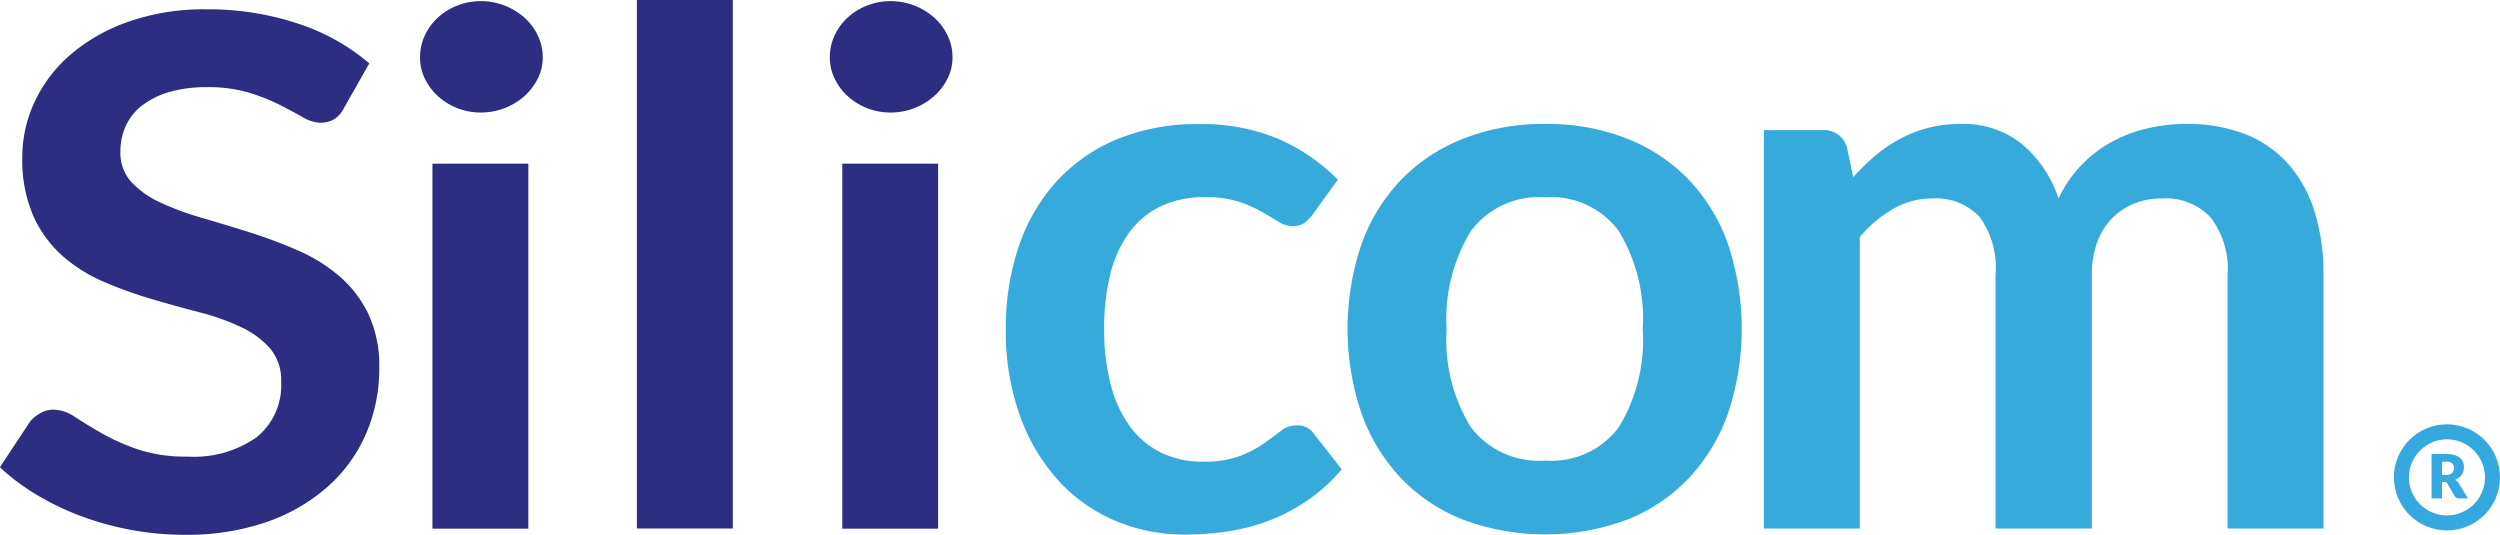 <svg xmlns="http://www.w3.org/2000/svg" width="100" height="21.391" viewBox="0 0 100 21.391">
  <g id="Groupe_3" data-name="Groupe 3" transform="translate(-84.306 -65.76)">
    <g id="Groupe_1" data-name="Groupe 1" transform="translate(84.306 65.76)">
      <path id="Tracé_1" data-name="Tracé 1" d="M98.053,70.567a1.087,1.087,0,0,1-.4.441,1.07,1.07,0,0,1-.536.128,1.448,1.448,0,0,1-.7-.221q-.388-.221-.916-.49a7.865,7.865,0,0,0-1.235-.491,5.635,5.635,0,0,0-1.67-.22,5.332,5.332,0,0,0-1.515.192A3.3,3.3,0,0,0,90,70.44a2.156,2.156,0,0,0-.661.818,2.489,2.489,0,0,0-.217,1.045,1.721,1.721,0,0,0,.442,1.208,3.677,3.677,0,0,0,1.173.825,11.571,11.571,0,0,0,1.662.611q.931.27,1.9.576a19.273,19.273,0,0,1,1.9.711,6.65,6.65,0,0,1,1.662,1.023,4.668,4.668,0,0,1,1.173,1.515,4.872,4.872,0,0,1,.443,2.175,6.56,6.56,0,0,1-.521,2.61,6.008,6.008,0,0,1-1.522,2.119A7.278,7.278,0,0,1,94.993,87.1a9.763,9.763,0,0,1-3.309.519,11.615,11.615,0,0,1-2.112-.192,11.889,11.889,0,0,1-2-.547,10.723,10.723,0,0,1-1.787-.854,8.66,8.66,0,0,1-1.483-1.109l1.212-1.835a1.52,1.52,0,0,1,.412-.334,1.072,1.072,0,0,1,.536-.135,1.566,1.566,0,0,1,.838.291q.451.291,1.064.647a8.467,8.467,0,0,0,1.445.647,6.043,6.043,0,0,0,2,.292,4.353,4.353,0,0,0,2.764-.775,2.671,2.671,0,0,0,.979-2.226,1.949,1.949,0,0,0-.442-1.323,3.538,3.538,0,0,0-1.173-.86,9.261,9.261,0,0,0-1.662-.59q-.932-.242-1.9-.526a17.231,17.231,0,0,1-1.9-.683,6.173,6.173,0,0,1-1.662-1.038,4.724,4.724,0,0,1-1.173-1.6,5.64,5.64,0,0,1-.442-2.368,5.2,5.2,0,0,1,.489-2.19,5.63,5.63,0,0,1,1.429-1.891A7.2,7.2,0,0,1,89.431,67.1a9.1,9.1,0,0,1,3.123-.5,11.345,11.345,0,0,1,3.666.569,8.435,8.435,0,0,1,2.858,1.593Z" transform="translate(-84.306 -66.227)" fill="#2d2d82"/>
      <path id="Tracé_2" data-name="Tracé 2" d="M130.969,68.112a1.859,1.859,0,0,1-.2.853,2.36,2.36,0,0,1-.536.7,2.624,2.624,0,0,1-1.748.654,2.542,2.542,0,0,1-1.708-.654,2.31,2.31,0,0,1-.521-.7,1.917,1.917,0,0,1-.194-.853,2.042,2.042,0,0,1,.194-.882,2.258,2.258,0,0,1,.521-.711,2.543,2.543,0,0,1,1.708-.655,2.624,2.624,0,0,1,1.748.655,2.3,2.3,0,0,1,.536.711A1.981,1.981,0,0,1,130.969,68.112Zm-.575,4.253v14.6h-3.837v-14.6Z" transform="translate(-109.26 -65.818)" fill="#2d2d82"/>
      <path id="Tracé_3" data-name="Tracé 3" d="M151.387,65.76V86.9H147.55V65.76Z" transform="translate(-122.075 -65.76)" fill="#2d2d82"/>
      <path id="Tracé_4" data-name="Tracé 4" d="M171.708,68.112a1.859,1.859,0,0,1-.2.853,2.352,2.352,0,0,1-.536.7,2.621,2.621,0,0,1-1.747.654,2.545,2.545,0,0,1-1.709-.654,2.31,2.31,0,0,1-.521-.7,1.916,1.916,0,0,1-.194-.853,2.042,2.042,0,0,1,.194-.882,2.258,2.258,0,0,1,.521-.711,2.545,2.545,0,0,1,1.709-.655,2.622,2.622,0,0,1,1.747.655,2.3,2.3,0,0,1,.536.711A1.981,1.981,0,0,1,171.708,68.112Zm-.575,4.253v14.6H167.3v-14.6Z" transform="translate(-133.608 -65.818)" fill="#2d2d82"/>
      <path id="Tracé_5" data-name="Tracé 5" d="M197.585,84.919a1.938,1.938,0,0,1-.334.342.774.774,0,0,1-.474.124,1.054,1.054,0,0,1-.574-.179q-.28-.178-.668-.4a5.047,5.047,0,0,0-.924-.4,4.253,4.253,0,0,0-1.328-.178,4.053,4.053,0,0,0-1.771.365,3.357,3.357,0,0,0-1.266,1.049,4.718,4.718,0,0,0-.754,1.654,8.87,8.87,0,0,0-.249,2.2,8.6,8.6,0,0,0,.272,2.268,4.829,4.829,0,0,0,.785,1.67,3.367,3.367,0,0,0,1.243,1.025,3.764,3.764,0,0,0,1.646.35,4.077,4.077,0,0,0,1.483-.225,4.7,4.7,0,0,0,.955-.5q.388-.272.675-.5a1.019,1.019,0,0,1,.644-.225.779.779,0,0,1,.7.357l1.1,1.4a6.937,6.937,0,0,1-1.382,1.251,7.5,7.5,0,0,1-1.546.808,7.893,7.893,0,0,1-1.654.427,11.807,11.807,0,0,1-1.694.124,7.067,7.067,0,0,1-2.78-.552,6.486,6.486,0,0,1-2.276-1.607,7.749,7.749,0,0,1-1.538-2.586,9.988,9.988,0,0,1-.567-3.487,10.128,10.128,0,0,1,.505-3.254,7.368,7.368,0,0,1,1.483-2.594,6.809,6.809,0,0,1,2.423-1.717,8.36,8.36,0,0,1,3.324-.621,7.9,7.9,0,0,1,3.13.575,7.644,7.644,0,0,1,2.415,1.646Z" transform="translate(-145.076 -76.343)" fill="#37aadc"/>
      <path id="Tracé_6" data-name="Tracé 6" d="M227.941,81.3a8.725,8.725,0,0,1,3.238.575,6.979,6.979,0,0,1,2.478,1.631,7.225,7.225,0,0,1,1.585,2.578,10.674,10.674,0,0,1,0,6.819,7.381,7.381,0,0,1-1.585,2.594,6.882,6.882,0,0,1-2.478,1.647,9.434,9.434,0,0,1-6.485,0A6.945,6.945,0,0,1,222.2,95.5a7.407,7.407,0,0,1-1.6-2.594,10.539,10.539,0,0,1,0-6.819,7.25,7.25,0,0,1,1.6-2.578,7.044,7.044,0,0,1,2.493-1.631A8.789,8.789,0,0,1,227.941,81.3Zm0,13.467a3.373,3.373,0,0,0,2.943-1.336,6.694,6.694,0,0,0,.956-3.914,6.769,6.769,0,0,0-.956-3.93,3.358,3.358,0,0,0-2.943-1.352,3.4,3.4,0,0,0-2.982,1.359,6.739,6.739,0,0,0-.963,3.922,6.661,6.661,0,0,0,.963,3.906A3.419,3.419,0,0,0,227.941,94.767Z" transform="translate(-166.131 -76.343)" fill="#37aadc"/>
      <path id="Tracé_7" data-name="Tracé 7" d="M263.715,97.485V81.548h2.345a.943.943,0,0,1,.979.7l.249,1.181a9.018,9.018,0,0,1,.877-.854,5.681,5.681,0,0,1,.979-.668,5.286,5.286,0,0,1,1.118-.442,4.981,4.981,0,0,1,1.313-.163,3.72,3.72,0,0,1,2.477.815,4.9,4.9,0,0,1,1.452,2.167,4.87,4.87,0,0,1,.932-1.359A5.091,5.091,0,0,1,277.663,82a5.624,5.624,0,0,1,1.422-.528A6.81,6.81,0,0,1,280.6,81.3a6.37,6.37,0,0,1,2.346.4,4.5,4.5,0,0,1,1.724,1.18,5.216,5.216,0,0,1,1.064,1.9,8.255,8.255,0,0,1,.365,2.563V97.485h-3.836V87.342a3.41,3.41,0,0,0-.668-2.291,2.453,2.453,0,0,0-1.957-.769,2.924,2.924,0,0,0-1.1.2,2.6,2.6,0,0,0-.885.582,2.665,2.665,0,0,0-.6.956,3.72,3.72,0,0,0-.217,1.32V97.485h-3.853V87.342a3.473,3.473,0,0,0-.644-2.33,2.4,2.4,0,0,0-1.9-.73,3.071,3.071,0,0,0-1.545.411,5.2,5.2,0,0,0-1.344,1.126V97.485Z" transform="translate(-193.16 -76.343)" fill="#37aadc"/>
    </g>
    <g id="Groupe_2" data-name="Groupe 2" transform="translate(181.574 83.919)">
      <path id="Tracé_8" data-name="Tracé 8" d="M324.318,112.166v.658H323.9v-1.778h.579a1.181,1.181,0,0,1,.329.04.615.615,0,0,1,.222.11.416.416,0,0,1,.125.167.552.552,0,0,1,.039.21.564.564,0,0,1-.023.164.484.484,0,0,1-.069.142.515.515,0,0,1-.112.116.576.576,0,0,1-.153.084.384.384,0,0,1,.077.051.313.313,0,0,1,.063.074l.379.619h-.374a.159.159,0,0,1-.149-.078l-.3-.516a.125.125,0,0,0-.046-.049.151.151,0,0,0-.074-.015Zm0-.284h.166a.426.426,0,0,0,.143-.021.257.257,0,0,0,.1-.059.216.216,0,0,0,.055-.088.347.347,0,0,0,.017-.109.229.229,0,0,0-.076-.183.353.353,0,0,0-.236-.066h-.166Z" transform="translate(-323.905 -111.046)" fill="#35a8e0"/>
    </g>
    <g id="Tracé_9" data-name="Tracé 9" transform="translate(-140.438 -25.642)" fill="none" stroke-miterlimit="10">
      <path d="M320.5,110.5a2.122,2.122,0,1,1,2.122,2.122A2.122,2.122,0,0,1,320.5,110.5Z" stroke="none"/>
      <path d="M 322.622 108.975 C 321.783 108.975 321.1 109.658 321.1 110.497 C 321.1 111.336 321.783 112.019 322.622 112.019 C 323.461 112.019 324.144 111.336 324.144 110.497 C 324.144 109.658 323.461 108.975 322.622 108.975 M 322.622 108.375 C 323.794 108.375 324.744 109.325 324.744 110.497 C 324.744 111.669 323.794 112.619 322.622 112.619 C 321.451 112.619 320.5 111.669 320.5 110.497 C 320.5 109.325 321.451 108.375 322.622 108.375 Z" stroke="none" fill="#35a8e0"/>
    </g>
  </g>
</svg>
